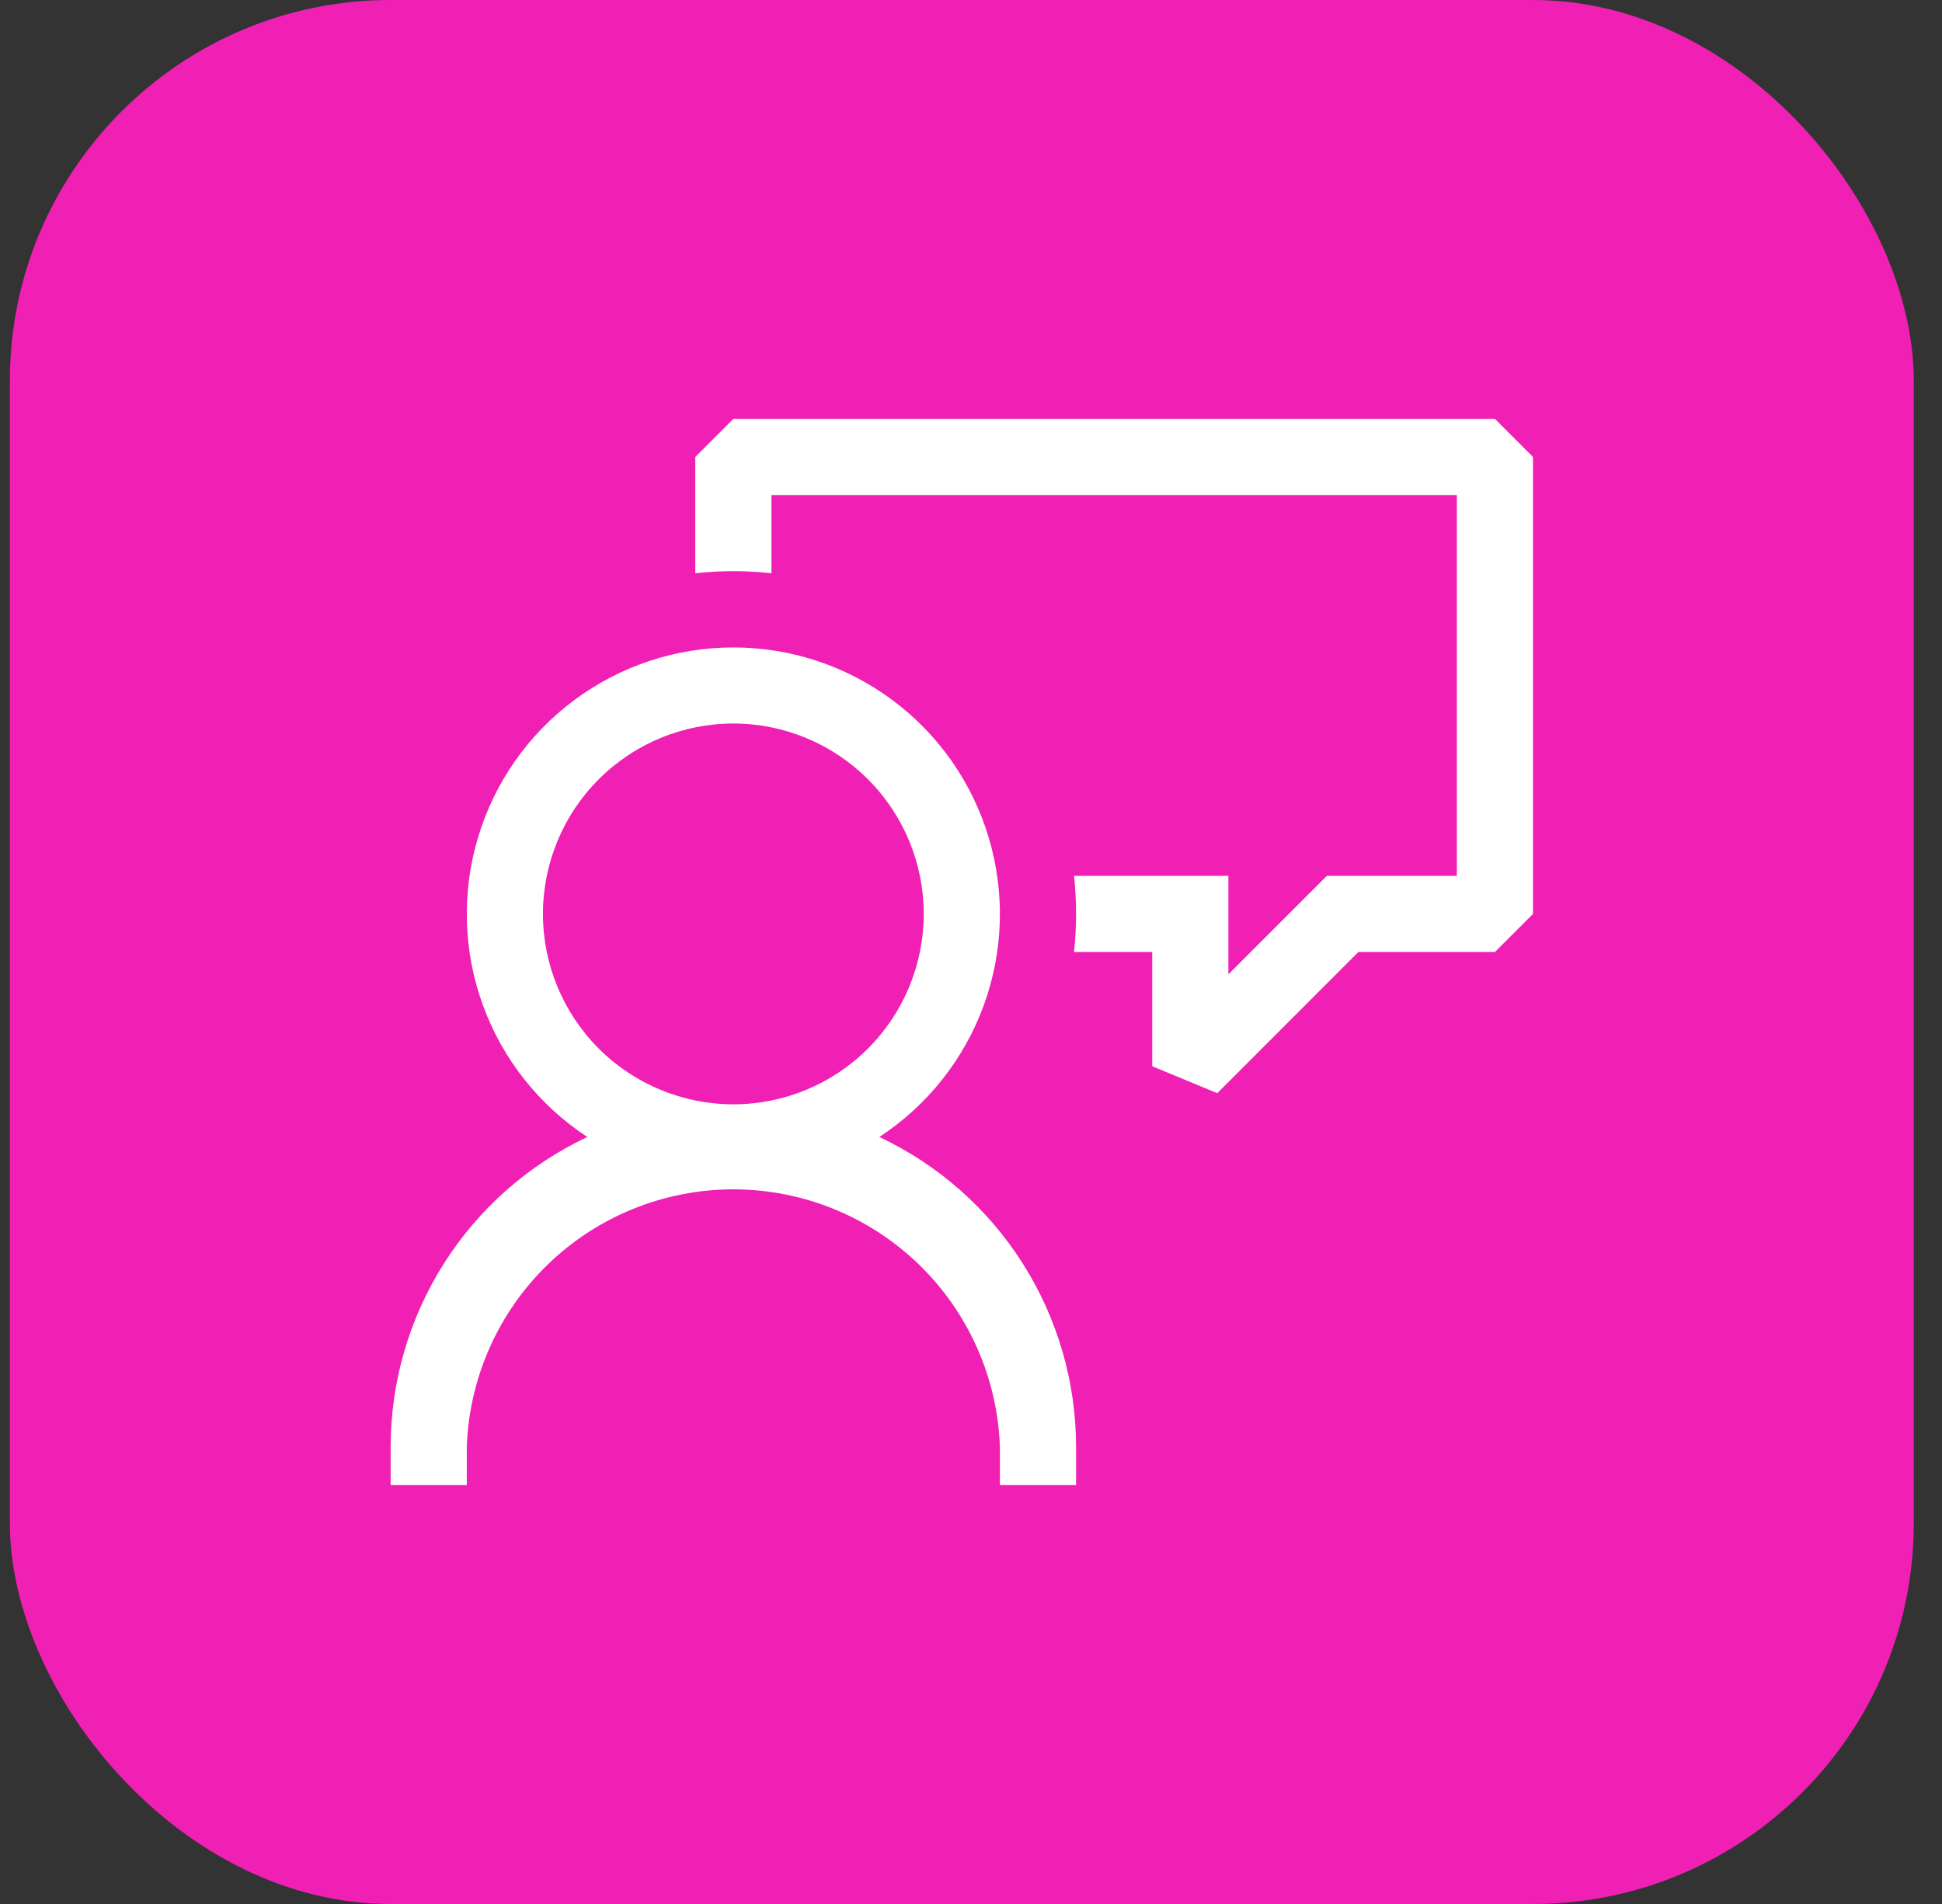 <svg width="51" height="50" viewBox="0 0 51 50" fill="none" xmlns="http://www.w3.org/2000/svg">
<rect x="0" y="0" width="51" height="50" fill="#333333" stroke="none"/>
<rect x="0.259" width="50" height="50" rx="10" fill="#F020B5"/>
<path d="M19.259 11L18.259 12V15.054C18.924 14.981 19.594 14.981 20.259 15.054V13H38.259V23H34.845L32.259 25.586V23H28.205C28.277 23.665 28.277 24.335 28.205 25H30.259V28L31.967 28.708L35.673 25H39.259L40.259 24V12L39.259 11H19.259Z" fill="white"/>
<path fill-rule="evenodd" clip-rule="evenodd" d="M23.093 29.858C24.354 29.032 25.315 27.822 25.833 26.406C26.351 24.991 26.398 23.446 25.967 22.001C25.536 20.556 24.651 19.29 23.442 18.389C22.233 17.488 20.766 17.002 19.259 17.002C17.751 17.002 16.284 17.488 15.076 18.389C13.867 19.29 12.982 20.556 12.551 22.001C12.12 23.446 12.167 24.991 12.685 26.406C13.203 27.822 14.164 29.032 15.425 29.858C13.88 30.585 12.574 31.737 11.659 33.179C10.745 34.621 10.259 36.293 10.259 38V39H12.259V38C12.32 36.185 13.085 34.464 14.391 33.201C15.697 31.939 17.442 31.233 19.259 31.233C21.075 31.233 22.821 31.939 24.127 33.201C25.433 34.464 26.197 36.185 26.259 38V39H28.259V38C28.259 36.293 27.773 34.621 26.858 33.179C25.944 31.737 24.637 30.585 23.093 29.858ZM19.259 29C17.933 29 16.661 28.473 15.723 27.536C14.786 26.598 14.259 25.326 14.259 24C14.259 22.674 14.786 21.402 15.723 20.465C16.661 19.527 17.933 19 19.259 19C20.585 19 21.857 19.527 22.794 20.465C23.732 21.402 24.259 22.674 24.259 24C24.259 25.326 23.732 26.598 22.794 27.536C21.857 28.473 20.585 29 19.259 29Z" fill="white"/>
</svg>
